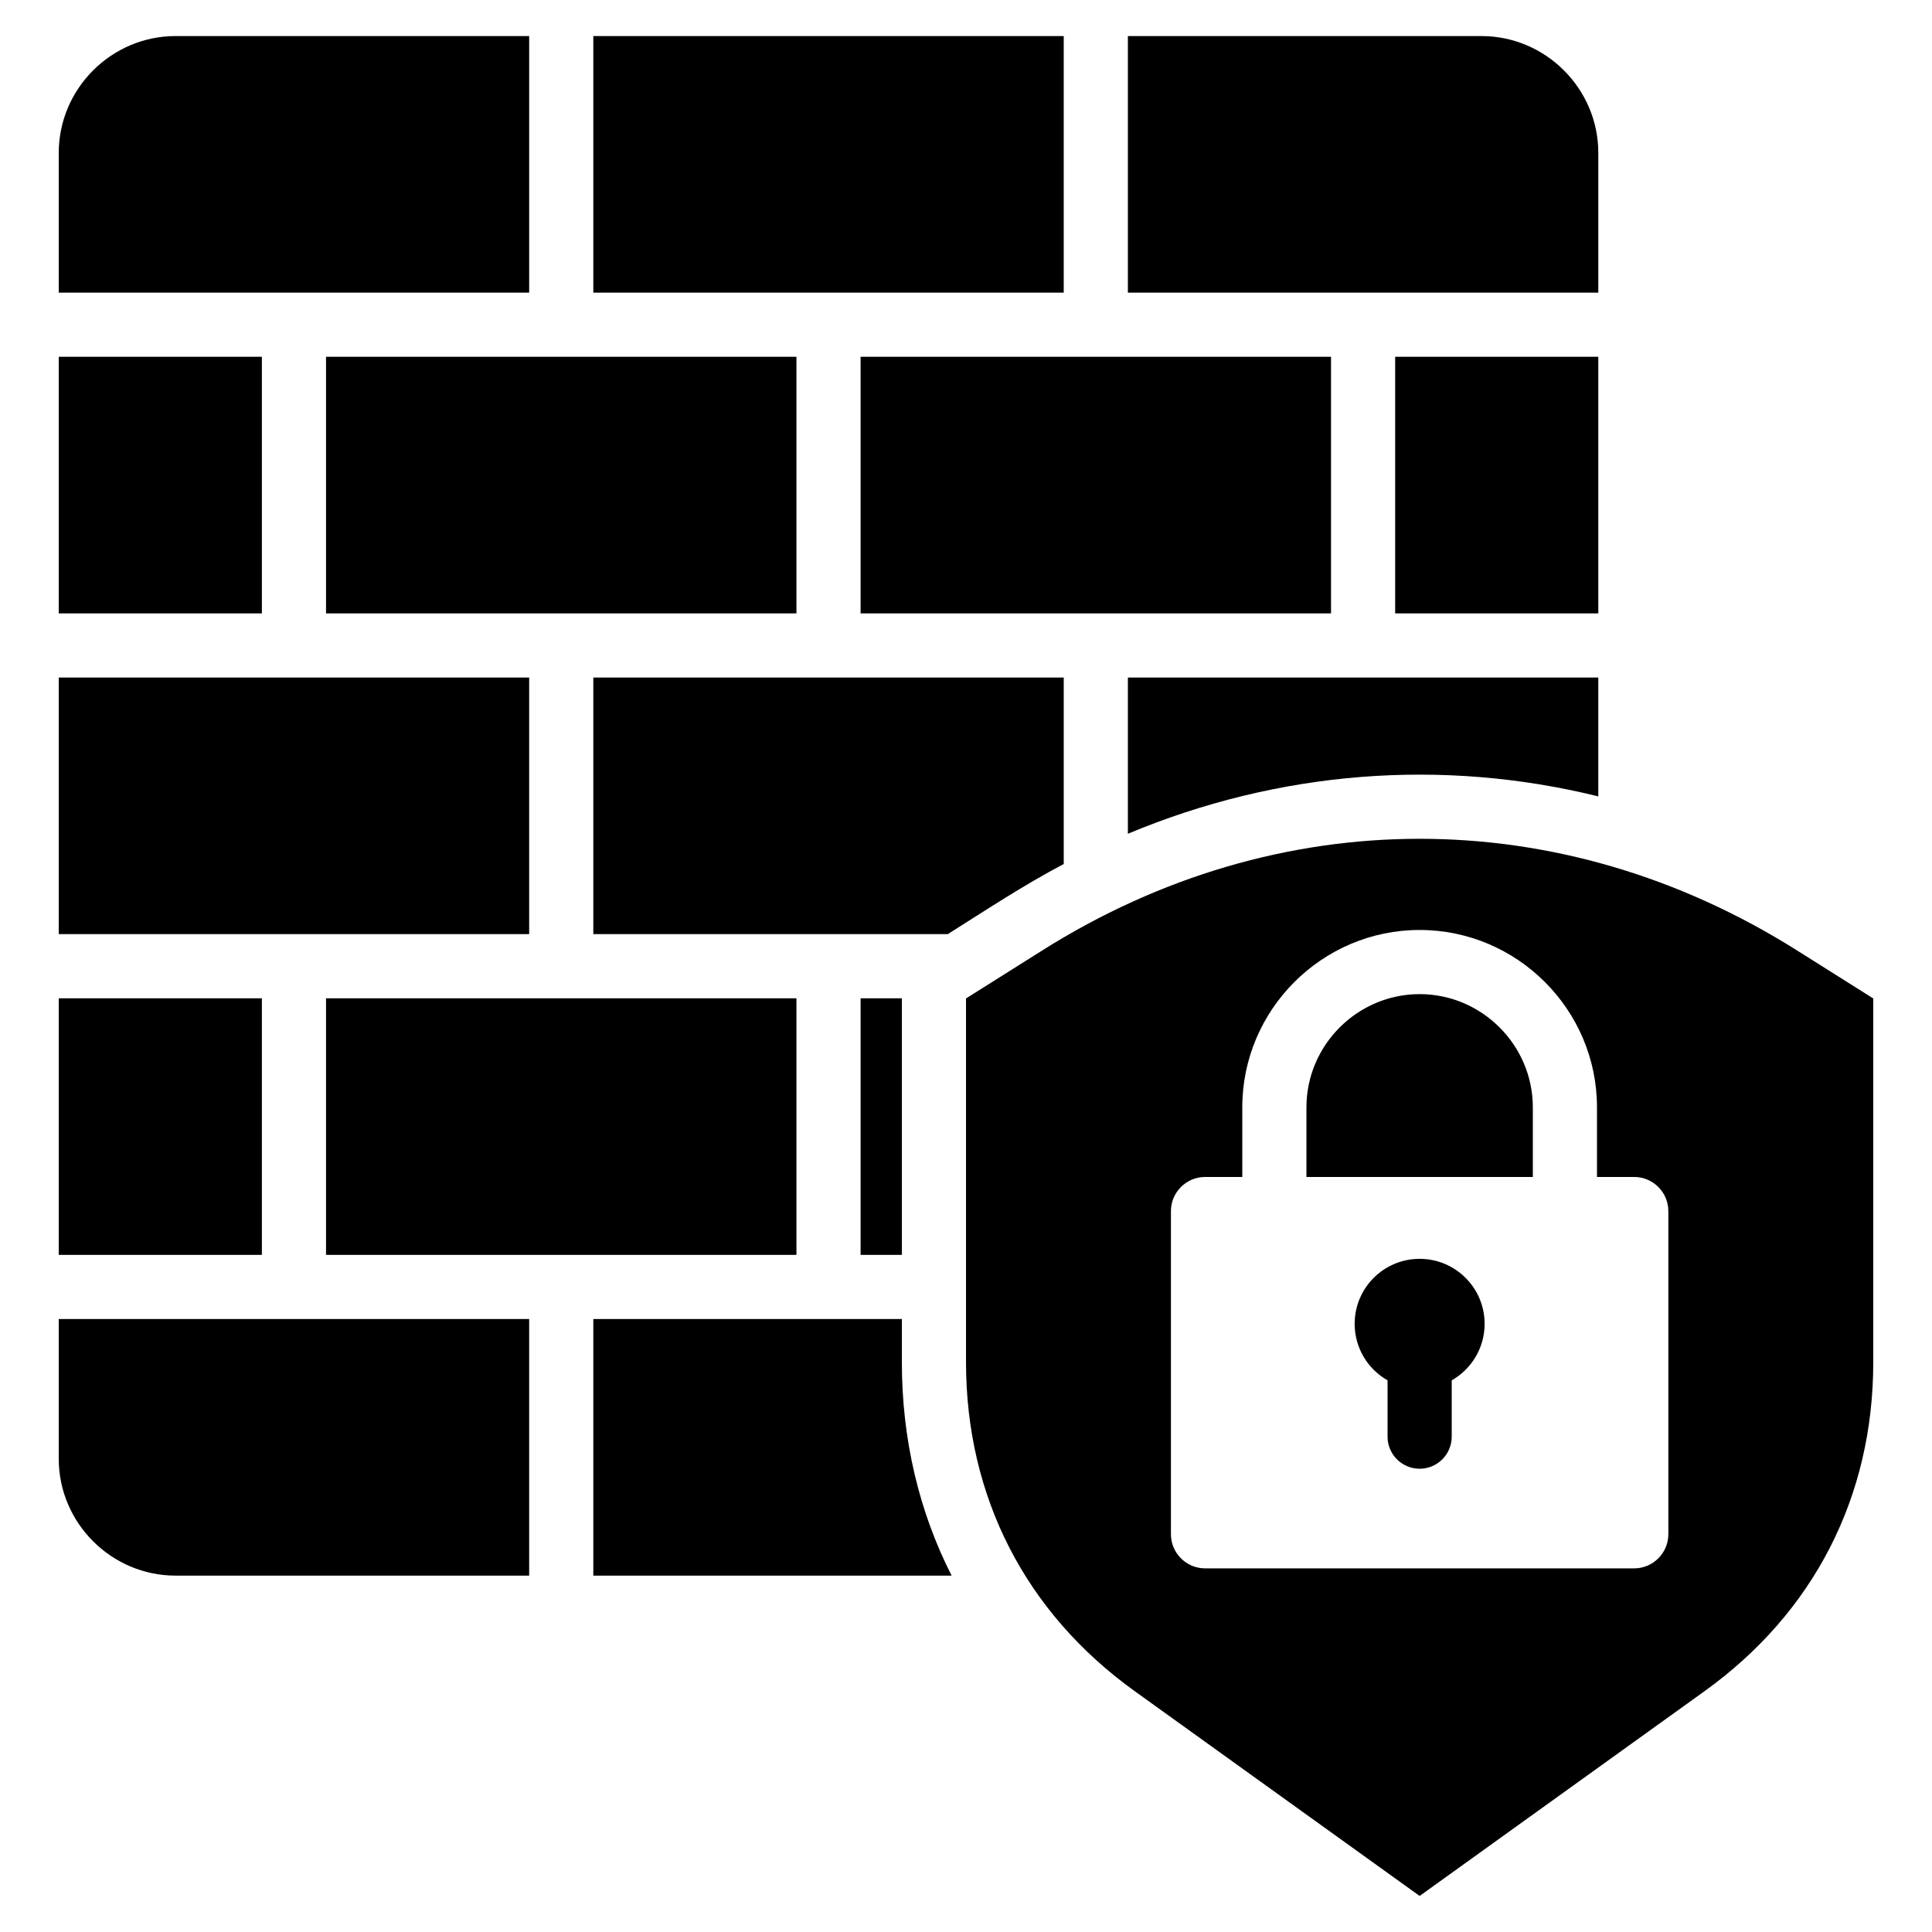<svg id="Layer_1" enable-background="new 0 0 512 512" height="512" viewBox="0 0 512 512" width="512" xmlns="http://www.w3.org/2000/svg"><path clip-rule="evenodd" d="m476.166 251.835 20.269 12.767v96.374c0 35.682-15.74 66.379-44.716 87.204l-75.501 54.266-75.502-54.266c-28.975-20.825-44.714-51.522-44.714-87.204v-96.374l20.269-12.767c62.547-39.397 137.345-39.397 199.895 0zm-318.933 97.72v68.001h94.955c-8.654-17.019-13.187-36.145-13.187-56.581v-11.42zm-17 0h-124.667v37.036c0 8.506 3.486 16.246 9.103 21.862 5.616 5.616 13.355 9.103 21.862 9.103h93.702zm-70.833-17v-68h-53.834v68zm141.666 0v-68h-124.667v68zm27.935 0v-68h-10.936v68zm59.898-152.999v41.4c40.153-16.783 83.326-20.084 124.667-9.905v-31.496h-124.667zm-141.666 0v67.999h93.935c10.118-6.373 20.148-13.013 30.732-18.585v-49.414zm-17 0h-124.667v67.999h124.667zm-70.833-17v-68h-53.834v68zm141.666 0v-68h-124.667v68zm141.667 0v-68h-124.667v68zm17-68v68h53.833v-68zm-70.834-85.001v68.001h124.667v-37.036c0-8.506-3.486-16.246-9.103-21.862-5.616-5.616-13.355-9.103-21.862-9.103zm-141.666 0v68.001h124.666v-68.001zm-141.667 68.001h124.667v-68.001h-93.702c-8.507 0-16.246 3.486-21.862 9.103s-9.103 13.356-9.103 21.862zm360.651 256.049c-9.512 0-17.221 7.711-17.221 17.222 0 6.42 3.513 12.019 8.721 14.98v14.923c0 4.693 3.806 8.499 8.5 8.499s8.5-3.806 8.5-8.499v-14.923c5.209-2.961 8.722-8.56 8.722-14.98 0-9.511-7.71-17.222-17.222-17.222zm-46.998-21.696h-9.869c-4.974 0-9.042 4.069-9.042 9.042v85.639c0 4.973 4.068 9.042 9.042 9.042h113.735c4.974 0 9.042-4.069 9.042-9.042v-85.64c0-4.973-4.068-9.042-9.042-9.042h-9.87v-18.458c0-25.866-21.132-46.998-46.998-46.998-25.865 0-46.998 21.132-46.998 46.998zm76.996 0v-18.458c0-16.481-13.517-29.998-29.998-29.998s-29.998 13.516-29.998 29.998v18.458z" fill-rule="evenodd"/></svg>